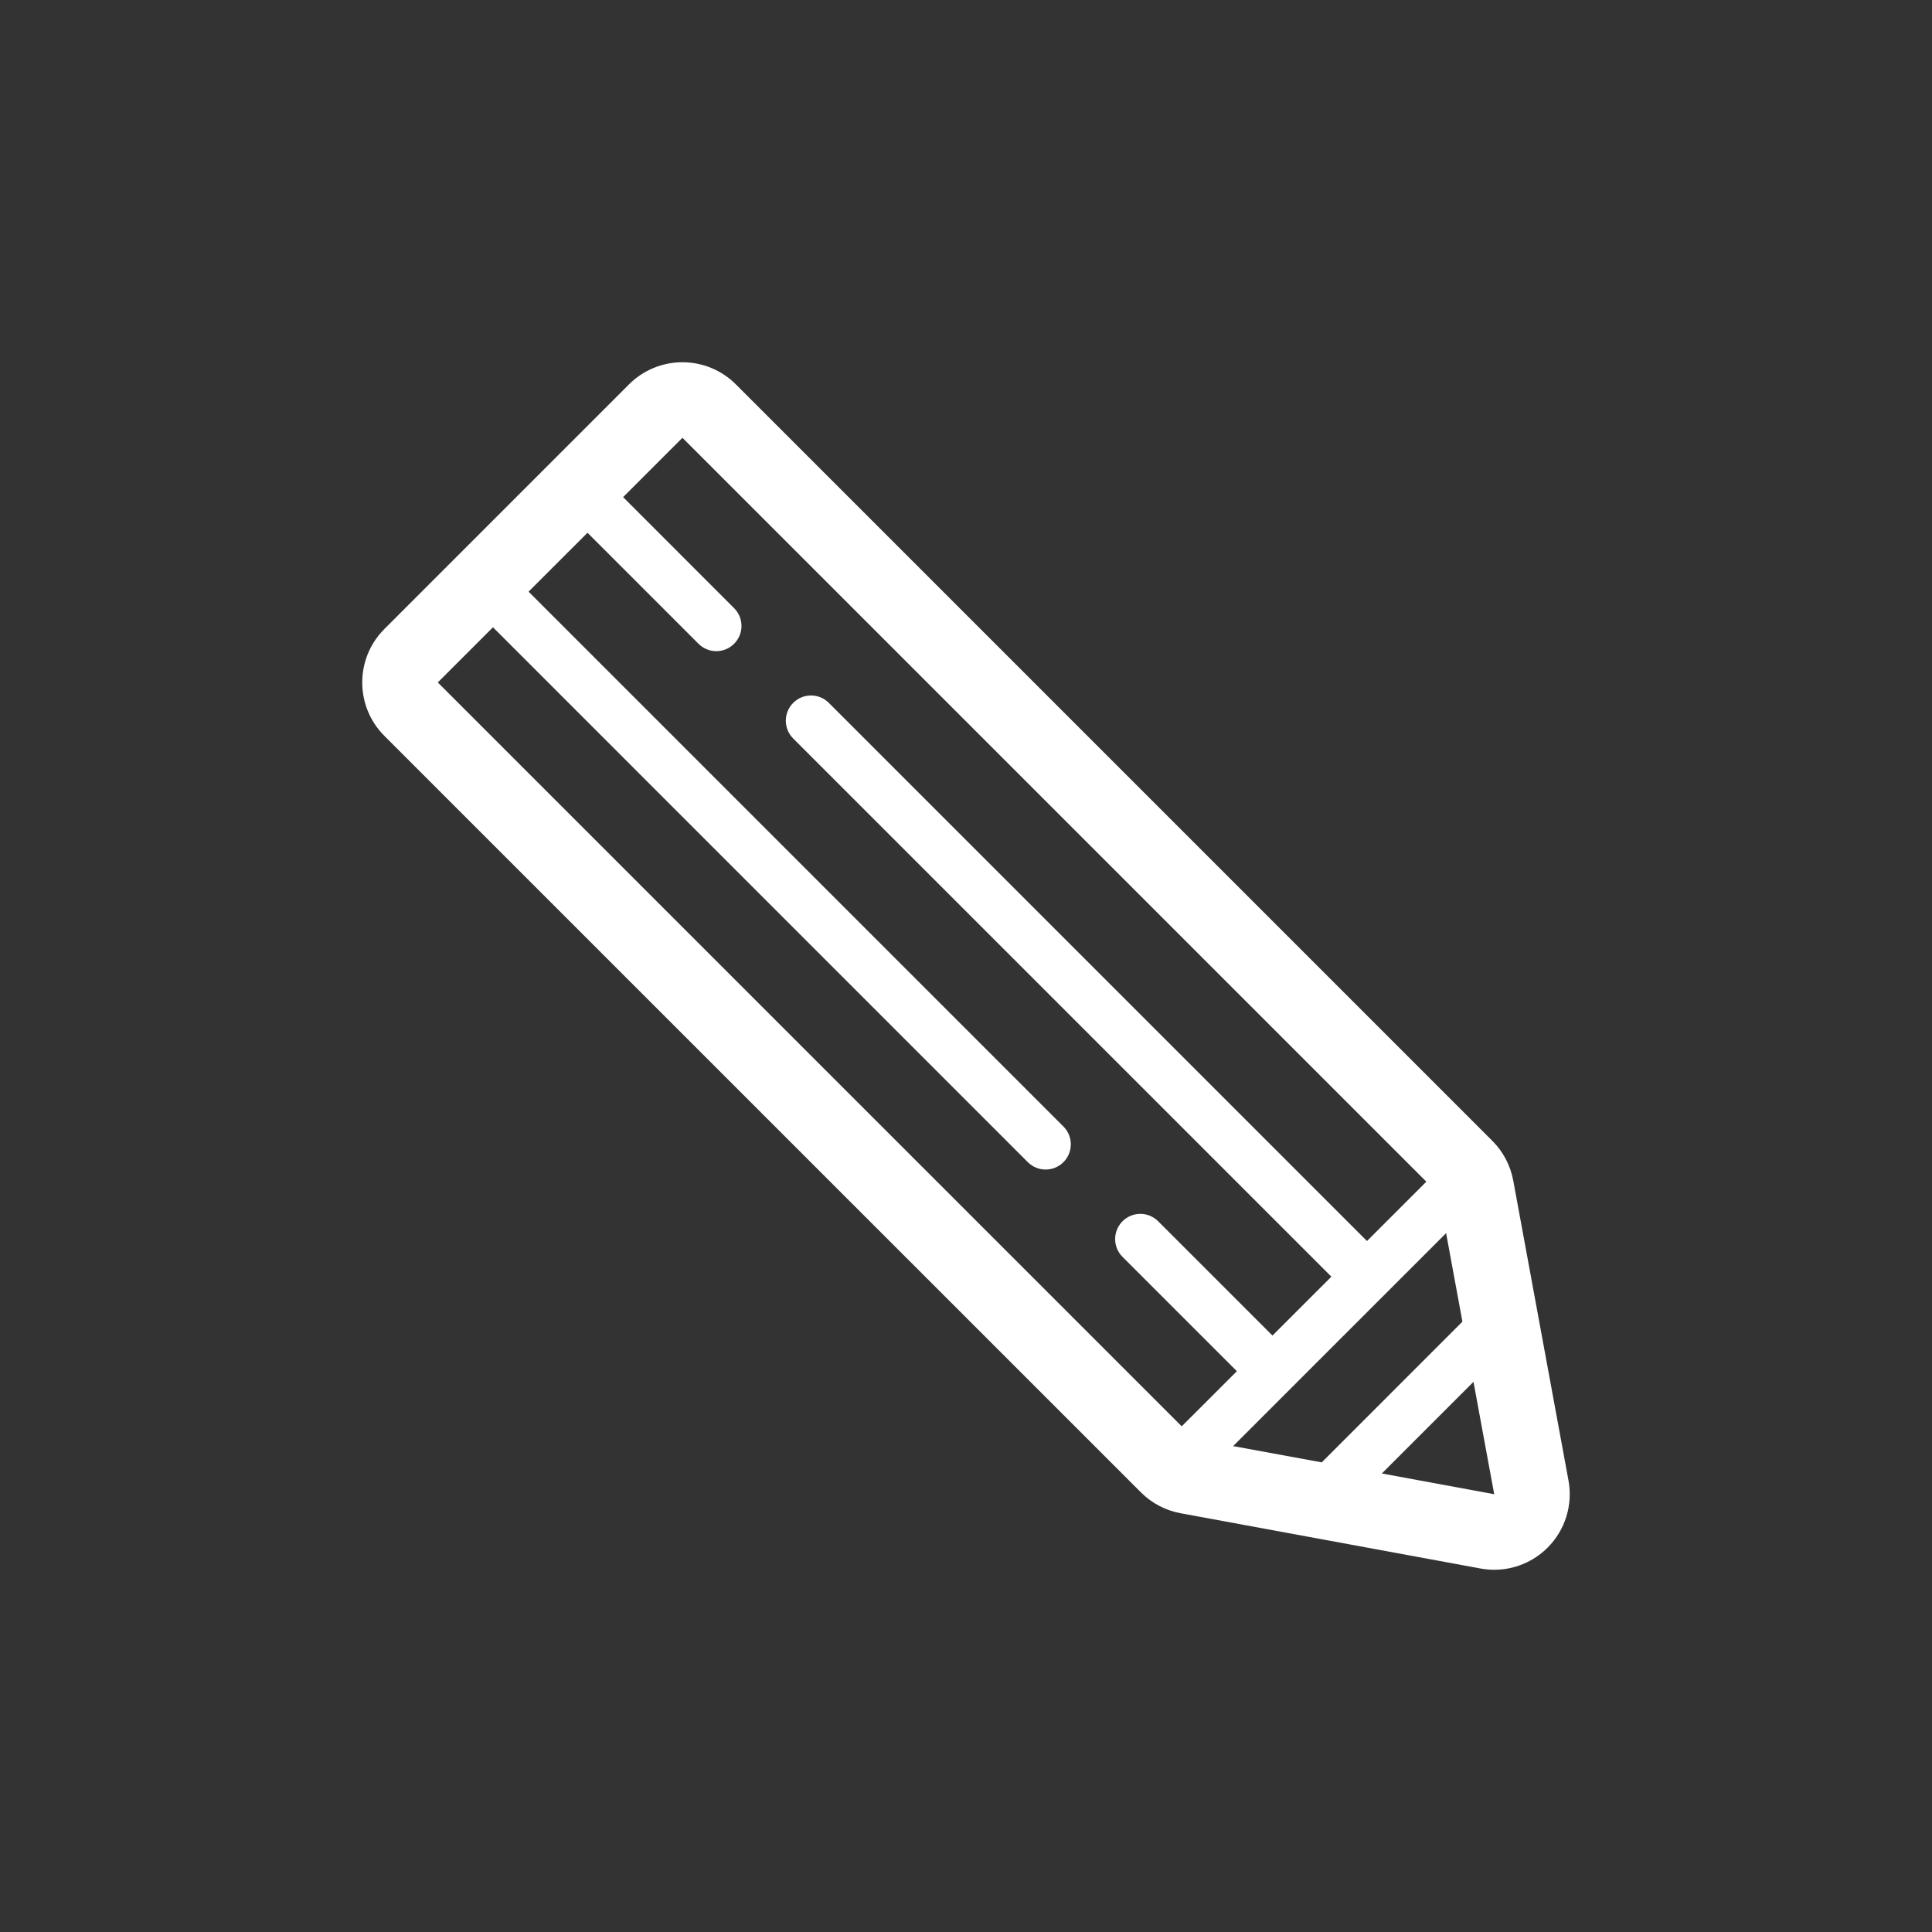 <?xml version="1.0" encoding="utf-8"?>
<!-- Generator: Adobe Illustrator 16.0.4, SVG Export Plug-In . SVG Version: 6.00 Build 0)  -->
<!DOCTYPE svg PUBLIC "-//W3C//DTD SVG 1.1//EN" "http://www.w3.org/Graphics/SVG/1.1/DTD/svg11.dtd">
<svg version="1.1" id="Icon" xmlns="http://www.w3.org/2000/svg" xmlns:xlink="http://www.w3.org/1999/xlink" x="0px" y="0px"
	 width="200px" height="200px" viewBox="0 0 200 200" enable-background="new 0 0 200 200" xml:space="preserve">
<rect x="0" y="0" width="200" height="200" fill="#333333" stroke="none"/>
<path fill="#FFFFFF" d="M162.369,153.26l-5.717-31.041c-0.287-1.56-1.039-2.994-2.16-4.113L76.177,39.79
	c-1.467-1.469-3.458-2.291-5.531-2.291c-2.075,0-4.065,0.822-5.532,2.291L39.79,65.116c-3.054,3.054-3.054,8.005,0,11.062
	l78.317,78.311c1.119,1.123,2.554,1.875,4.111,2.162l31.04,5.719c0.474,0.088,0.946,0.132,1.419,0.132
	c2.057,0,4.053-0.812,5.53-2.291C162.029,158.389,162.837,155.792,162.369,153.26z M127.654,149.7l22.047-22.046l1.688,9.164
	l-14.565,14.567L127.654,149.7z M45.322,70.646l5.71-5.711l55.366,55.37c0.511,0.51,1.176,0.766,1.844,0.766
	s1.335-0.256,1.845-0.766c1.019-1.02,1.019-2.669,0-3.688L54.719,61.248l6.098-6.097l11.49,11.49
	c0.509,0.512,1.177,0.766,1.845,0.766c0.666,0,1.333-0.254,1.842-0.766c1.019-1.019,1.019-2.668,0-3.685l-11.49-11.494l6.142-6.142
	l77.008,77.008l-6.145,6.143L85.8,72.761c-1.019-1.019-2.67-1.019-3.688,0c-1.018,1.019-1.019,2.668,0,3.688l55.712,55.712
	l-6.098,6.096l-11.834-11.833c-1.019-1.02-2.67-1.02-3.688,0s-1.019,2.668,0,3.688l11.838,11.834l-5.711,5.707L45.322,70.646z
	 M143.048,152.534l9.487-9.486l2.145,11.632L143.048,152.534z"/>
</svg>
